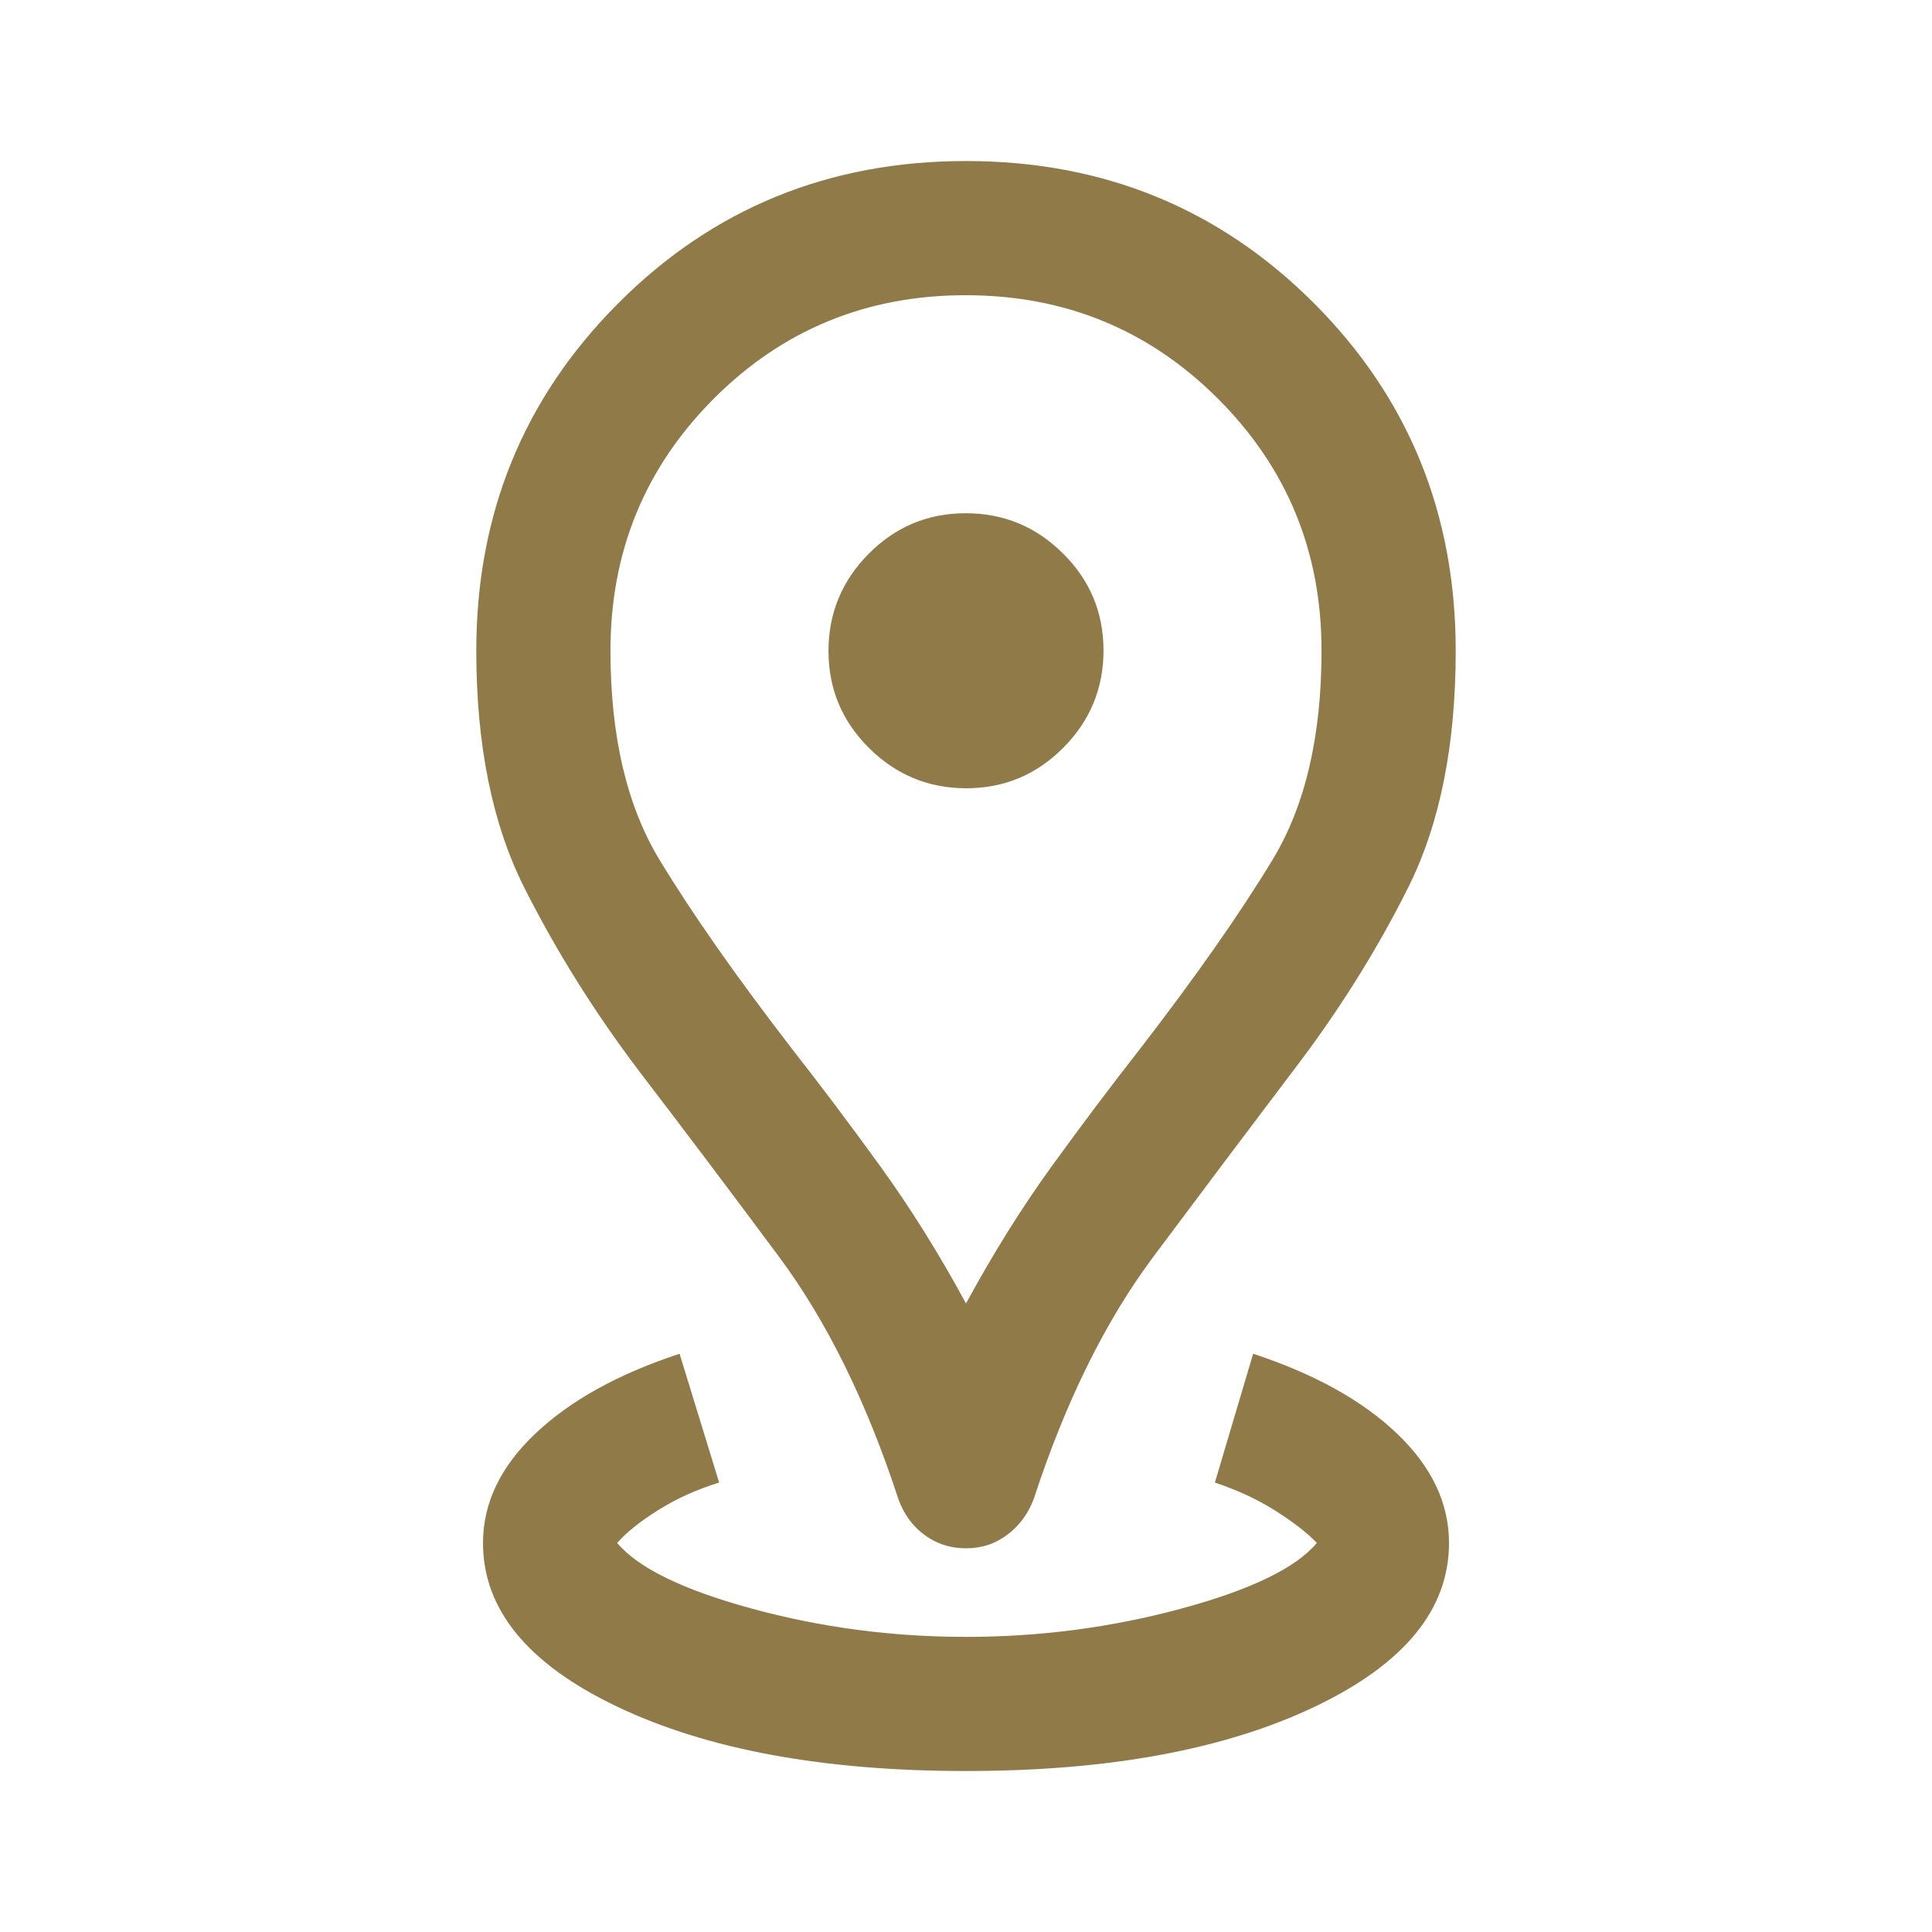<svg width="40" height="40" viewBox="0 0 40 40" fill="none" xmlns="http://www.w3.org/2000/svg">
<mask id="mask0_967_469" style="mask-type:alpha" maskUnits="userSpaceOnUse" x="0" y="0" width="40" height="40">
<rect width="40" height="40" fill="#D9D9D9"/>
</mask>
<g mask="url(#mask0_967_469)">
<path d="M20 36.667C17.056 36.667 14.653 36.225 12.792 35.341C10.931 34.457 10 33.325 10 31.945C10 31.121 10.361 30.366 11.084 29.681C11.806 28.996 12.801 28.445 14.07 28.028L14.889 30.695C14.435 30.834 14.019 31.021 13.639 31.258C13.259 31.494 12.972 31.723 12.778 31.945C13.213 32.464 14.144 32.917 15.57 33.306C16.996 33.695 18.472 33.89 20 33.89C21.528 33.89 23.012 33.695 24.452 33.306C25.891 32.917 26.829 32.464 27.264 31.945C27.07 31.741 26.787 31.521 26.417 31.285C26.047 31.049 25.625 30.852 25.153 30.695L25.945 28.028C27.213 28.445 28.206 28.996 28.924 29.681C29.641 30.366 30 31.121 30 31.945C30 33.325 29.07 34.457 27.209 35.341C25.347 36.225 22.945 36.667 20 36.667ZM20 26.987C20.558 25.959 21.146 25.017 21.765 24.16C22.385 23.304 22.996 22.491 23.598 21.723C24.755 20.223 25.672 18.915 26.348 17.799C27.023 16.683 27.361 15.241 27.361 13.471C27.361 11.421 26.646 9.683 25.216 8.254C23.787 6.826 22.046 6.112 19.994 6.112C17.943 6.112 16.204 6.826 14.778 8.254C13.352 9.683 12.639 11.421 12.639 13.471C12.639 15.241 12.977 16.683 13.653 17.799C14.329 18.915 15.246 20.223 16.403 21.723C17.005 22.491 17.616 23.304 18.235 24.16C18.854 25.017 19.443 25.959 20 26.987ZM20 32.056C19.676 32.056 19.389 31.963 19.139 31.778C18.889 31.592 18.709 31.343 18.597 31.028C17.94 29.019 17.116 27.348 16.125 26.015C15.134 24.681 14.171 23.404 13.236 22.181C12.31 20.959 11.516 19.691 10.854 18.376C10.192 17.061 9.861 15.426 9.861 13.472C9.861 10.639 10.841 8.241 12.801 6.278C14.76 4.315 17.16 3.334 20 3.334C22.84 3.334 25.24 4.314 27.2 6.273C29.159 8.233 30.139 10.633 30.139 13.473C30.139 15.427 29.812 17.059 29.157 18.371C28.501 19.683 27.704 20.953 26.764 22.181C25.838 23.404 24.878 24.681 23.882 26.015C22.887 27.348 22.062 29.017 21.407 31.021C21.293 31.331 21.111 31.582 20.861 31.771C20.611 31.961 20.324 32.056 20 32.056ZM20.006 16.32C20.789 16.32 21.459 16.04 22.014 15.481C22.57 14.922 22.847 14.25 22.847 13.467C22.847 12.684 22.568 12.014 22.008 11.459C21.449 10.903 20.778 10.626 19.994 10.626C19.211 10.626 18.542 10.905 17.986 11.465C17.431 12.024 17.153 12.695 17.153 13.479C17.153 14.262 17.433 14.931 17.992 15.487C18.552 16.042 19.223 16.32 20.006 16.32Z" fill="#907A48"/>
</g>
</svg>

